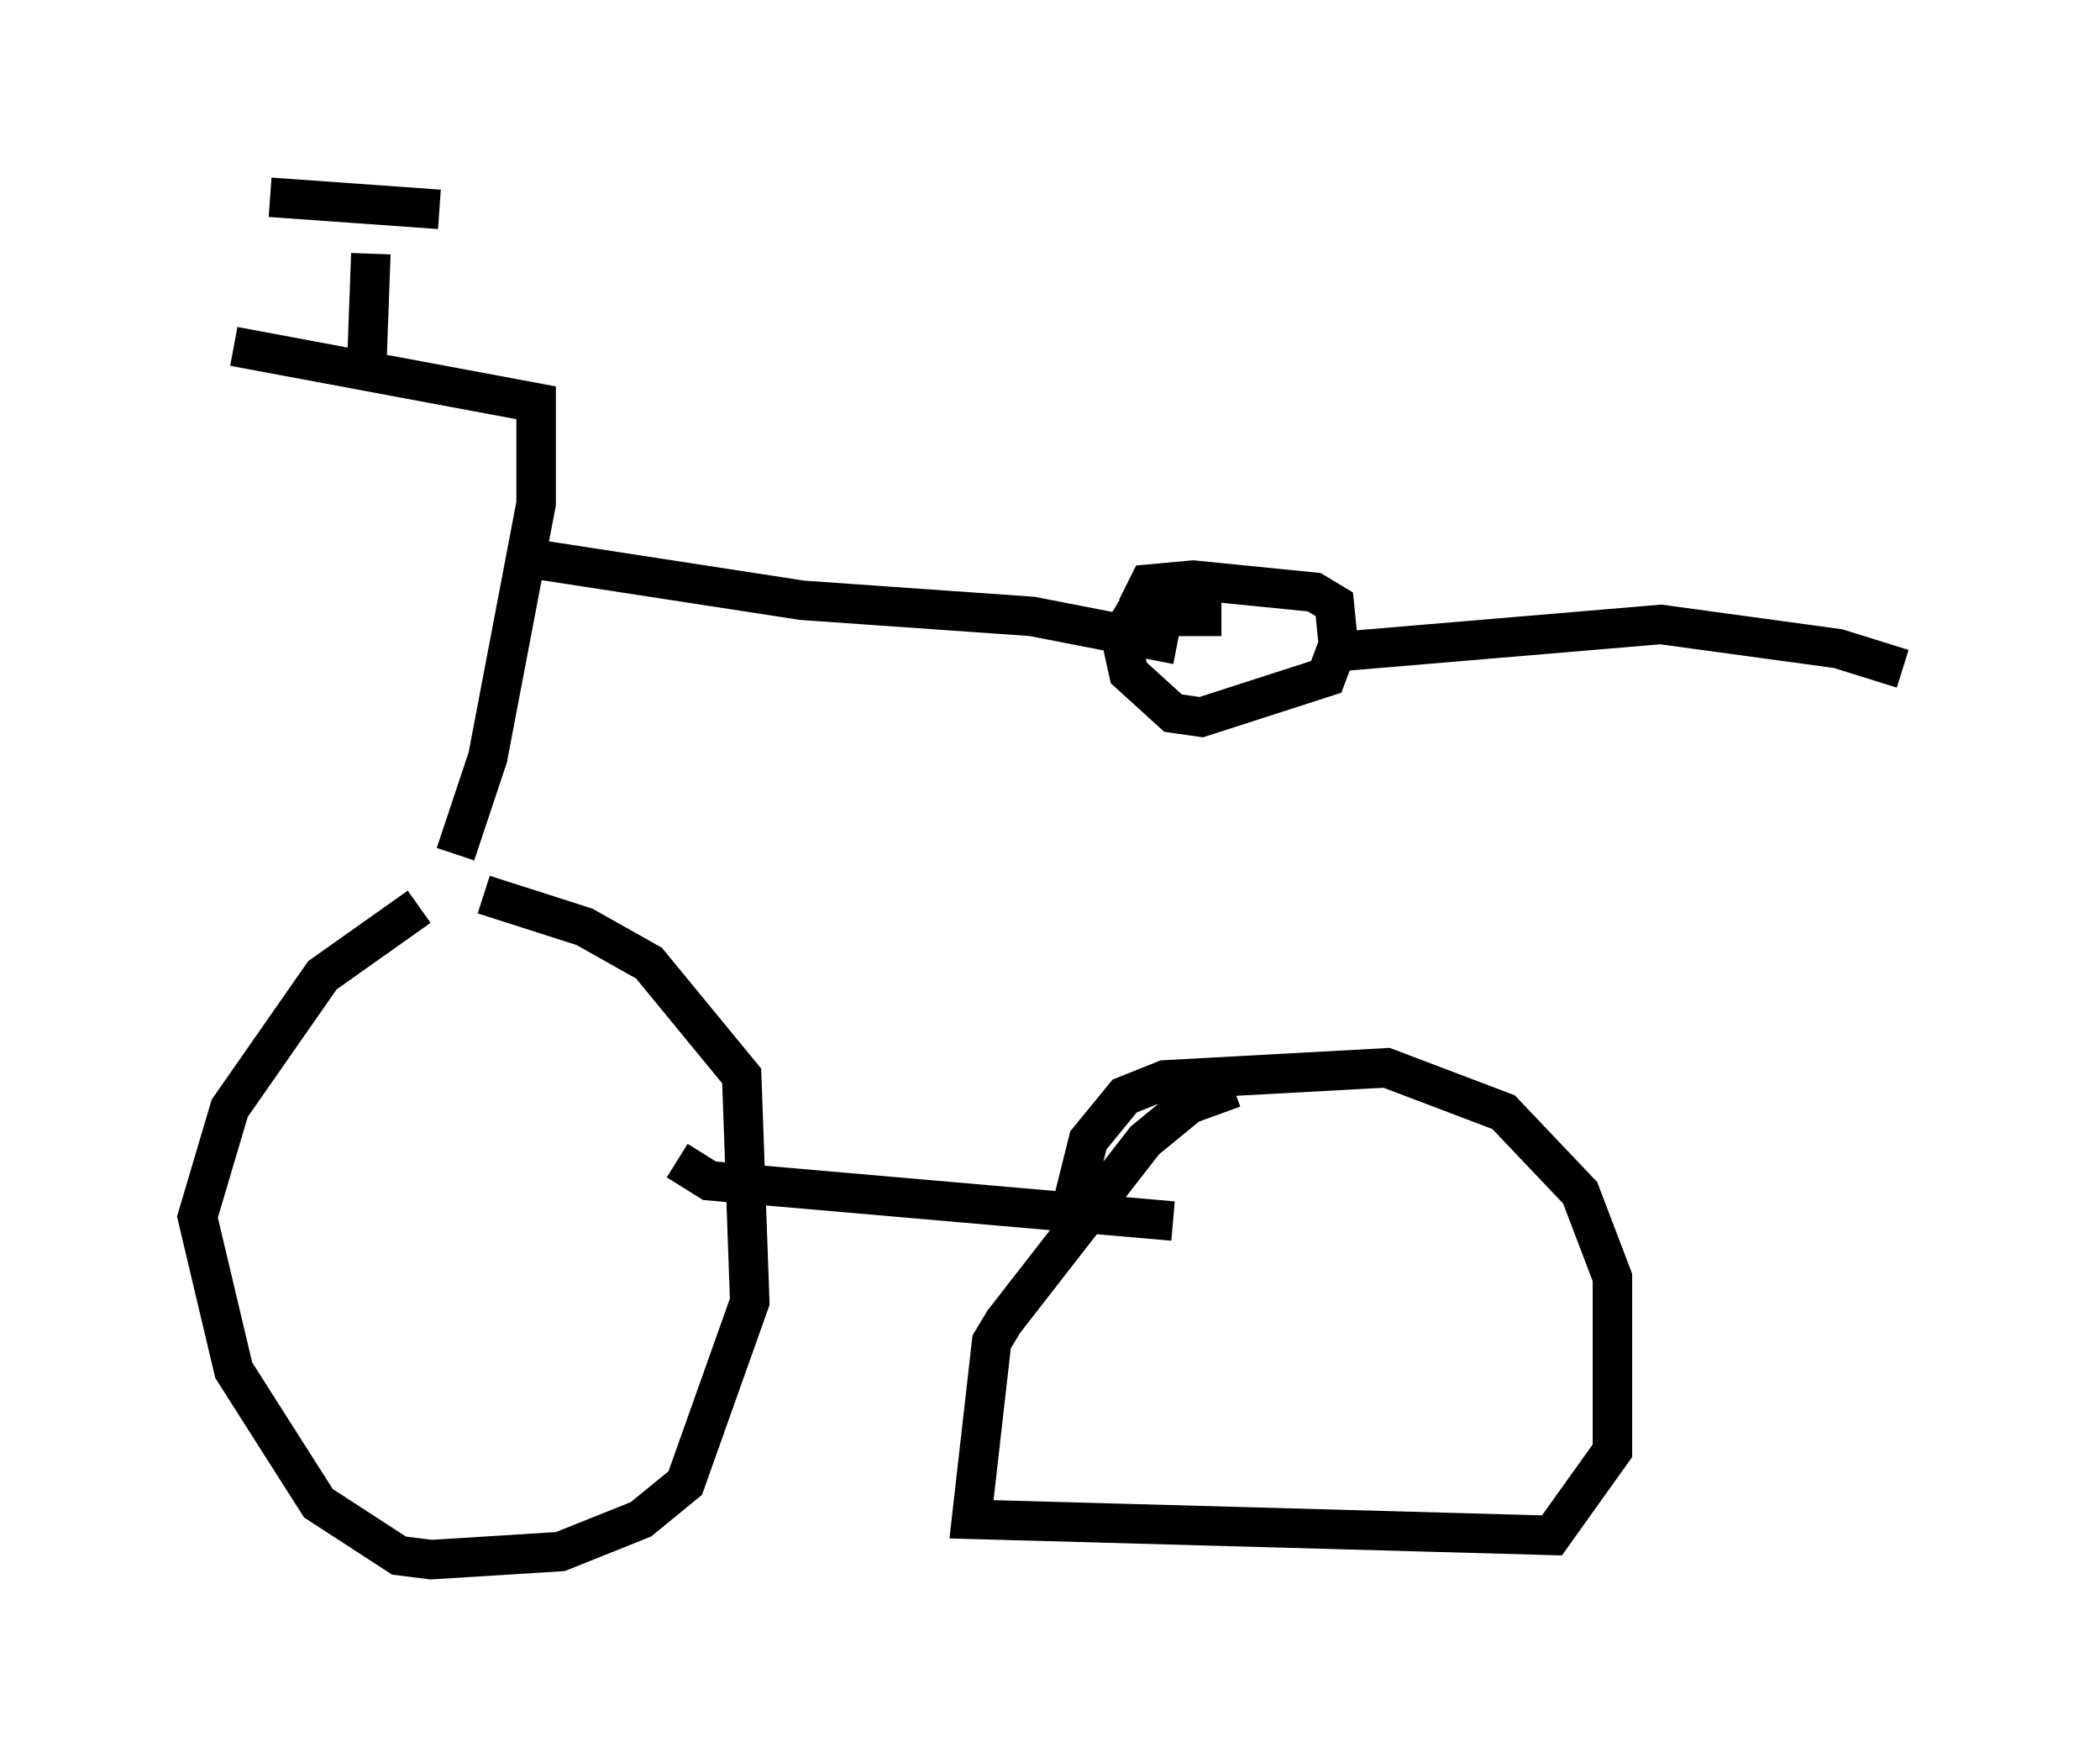 <?xml version="1.0" encoding="utf-8" ?>
<svg baseProfile="full" height="44.505" version="1.1" width="53.182" xmlns="http://www.w3.org/2000/svg" xmlns:ev="http://www.w3.org/2001/xml-events" xmlns:xlink="http://www.w3.org/1999/xlink"><defs /><rect fill="white" height="44.505" width="53.182" x="0" y="0" /><path d="M14.698, 22.763 m-4.083, 0.204 l-2.45, 1.735 -2.348, 3.369 l-0.817, 2.756 0.919, 3.879 l2.144, 3.369 2.042, 1.327 l0.817, 0.102 3.267, -0.204 l2.042, -0.817 1.123, -0.919 l1.633, -4.594 -0.204, -5.717 l-2.348, -2.858 -1.633, -0.919 l-2.552, -0.817 m4.9, 6.738 l0.817, 0.51 11.74, 1.021 m1.531, -3.369 l-1.123, 0.408 -1.123, 0.919 l-3.573, 4.594 -0.306, 0.51 l-0.51, 4.492 14.7, 0.408 l1.531, -2.144 0.0, -4.39 l-0.817, -2.144 -1.94, -2.042 l-2.96, -1.123 -5.615, 0.306 l-1.021, 0.408 -0.919, 1.123 l-0.51, 2.042 m-15.517, -9.29 l0.817, -2.45 1.225, -6.431 l0.0, -2.552 -7.656, -1.429 m3.369, 0.408 l0.102, -2.756 m-2.552, -1.429 l4.288, 0.306 m2.552, 8.881 l6.635, 1.021 5.819, 0.408 l3.675, 0.715 m1.123, -0.715 l-2.246, 0.0 -0.306, 0.51 l0.204, 0.919 1.123, 1.021 l0.715, 0.102 3.165, -1.021 l0.306, -0.817 -0.102, -1.021 l-0.51, -0.306 -3.063, -0.306 l-1.123, 0.102 -0.306, 0.613 m4.798, 1.123 l8.473, -0.715 4.492, 0.613 l1.633, 0.51 " fill="none" stroke="black" stroke-width="1" /></svg>